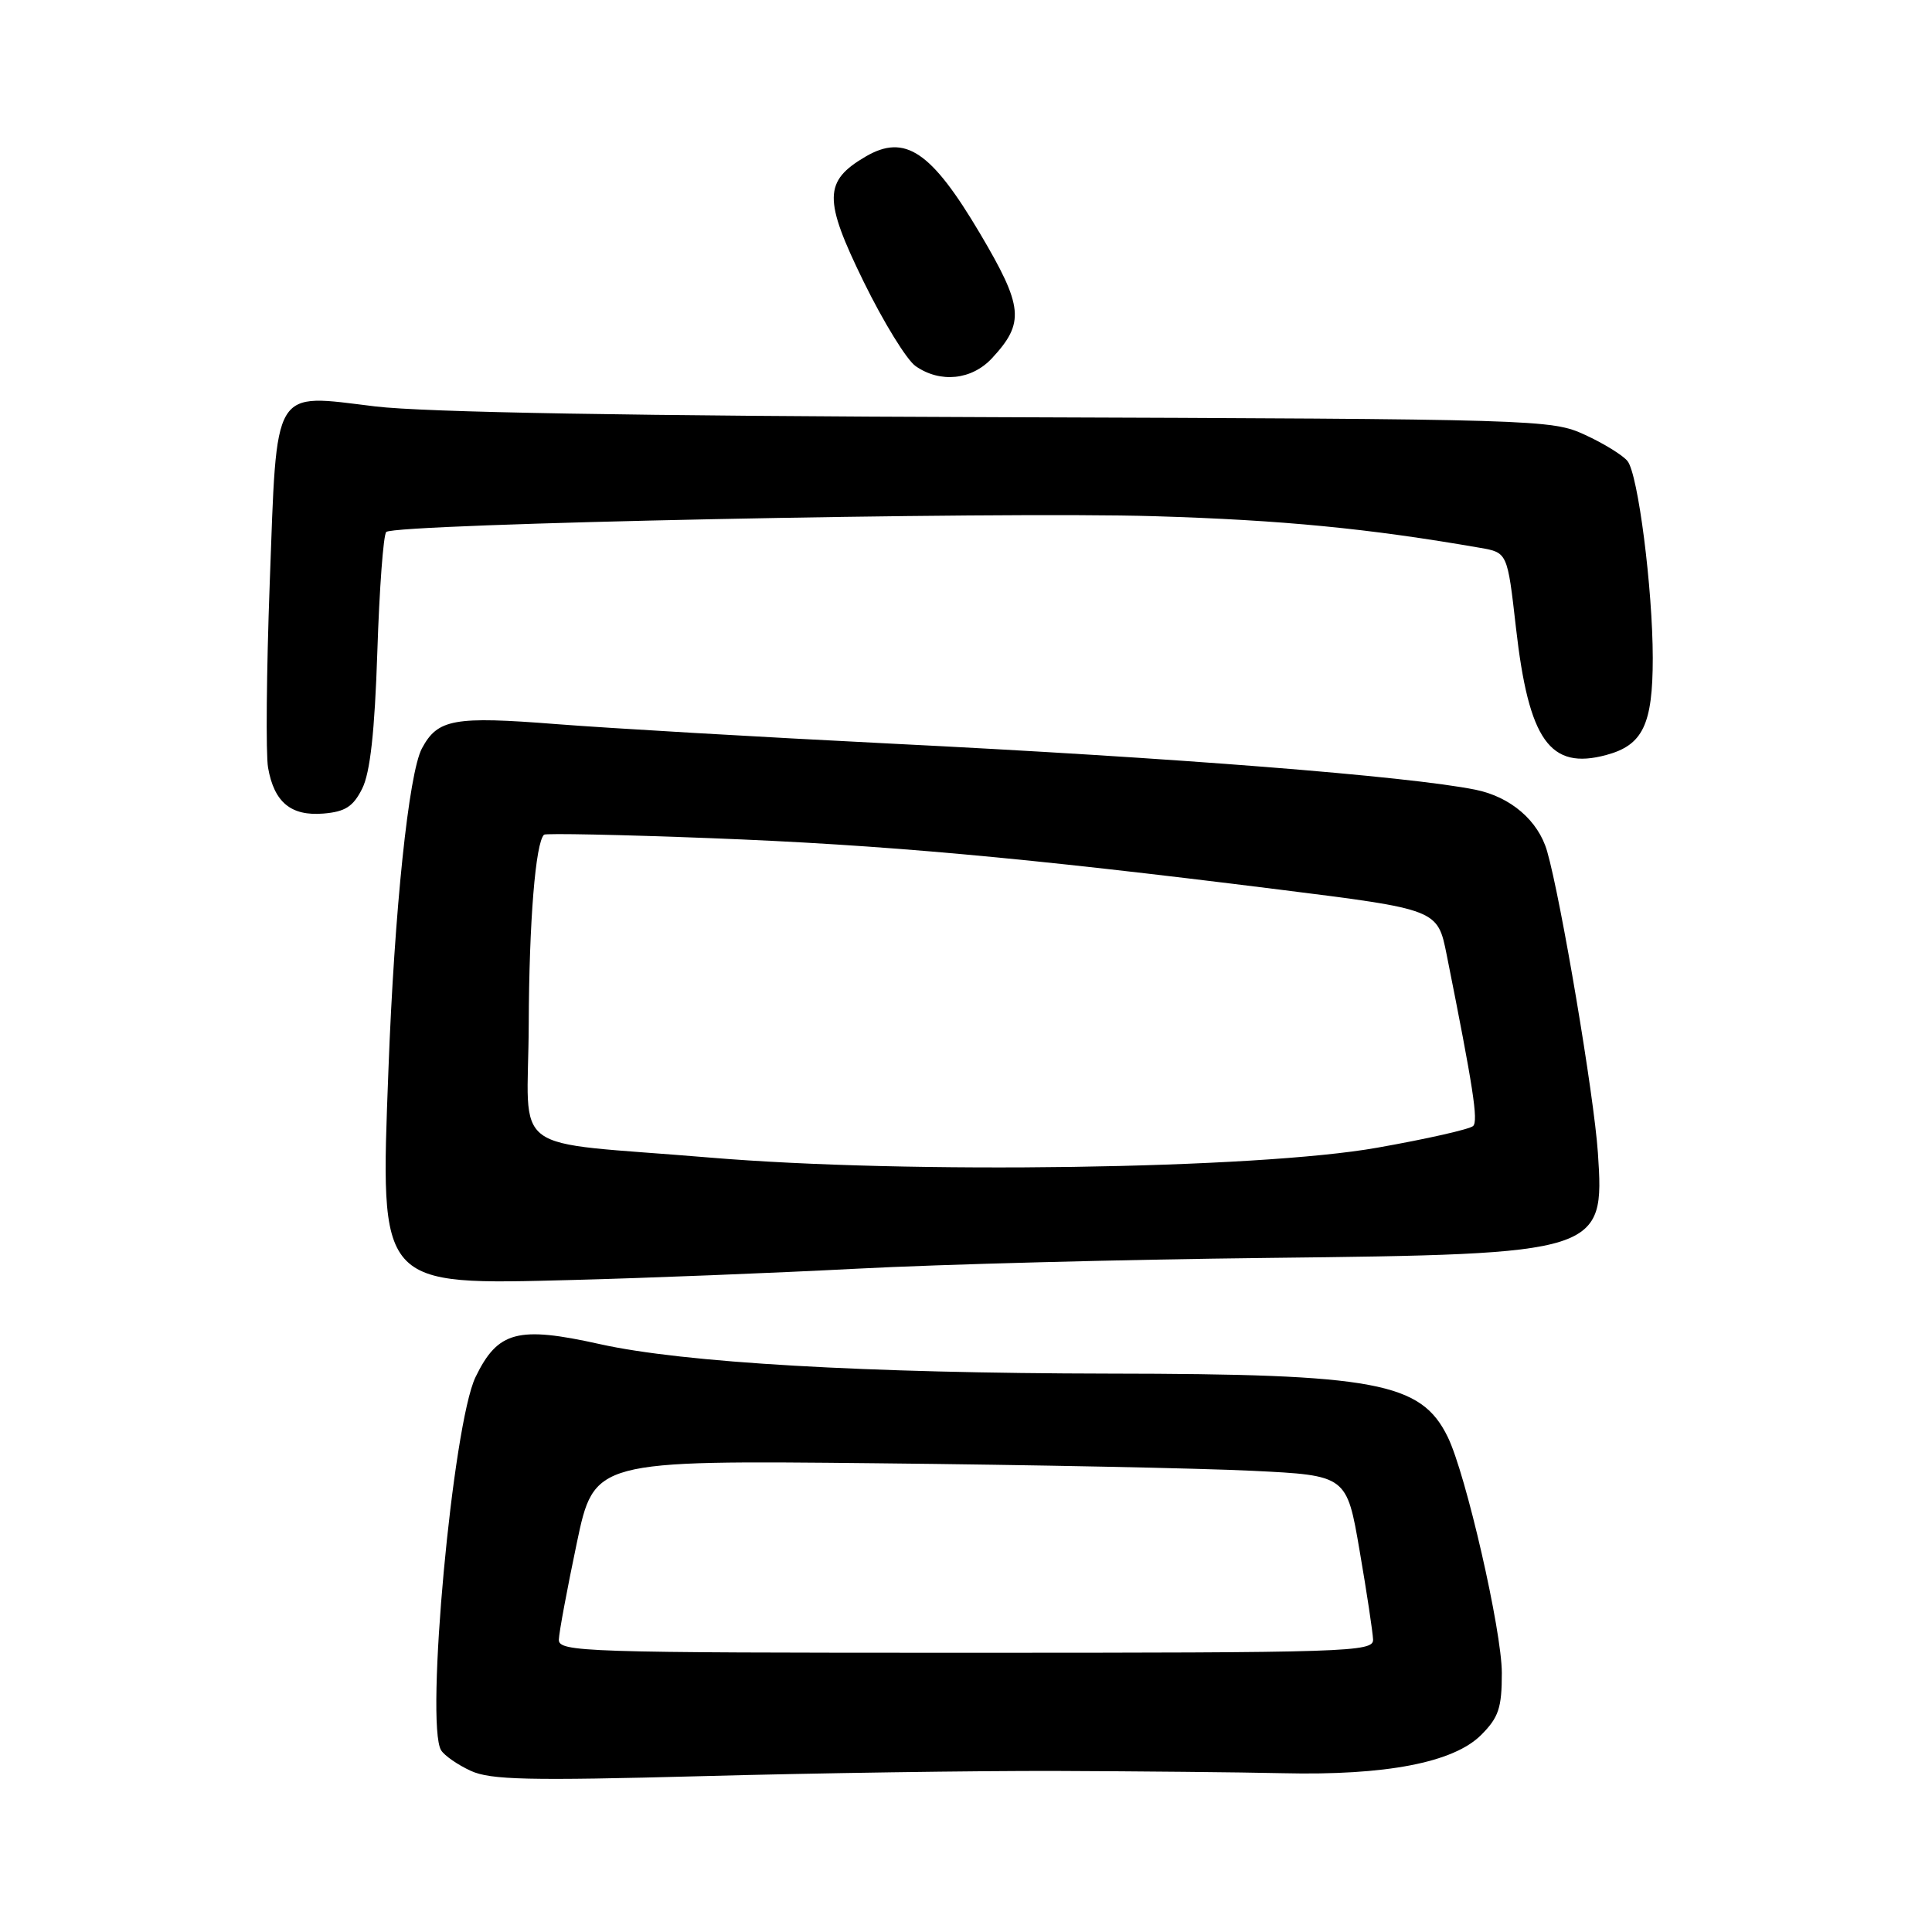<?xml version="1.0" encoding="UTF-8" standalone="no"?>
<!DOCTYPE svg PUBLIC "-//W3C//DTD SVG 1.1//EN" "http://www.w3.org/Graphics/SVG/1.1/DTD/svg11.dtd" >
<svg xmlns="http://www.w3.org/2000/svg" xmlns:xlink="http://www.w3.org/1999/xlink" version="1.1" viewBox="0 0 256 256">
 <g >
 <path fill="currentColor"
d=" M 140.00 234.66 C 150.72 234.70 164.22 234.83 170.00 234.96 C 183.63 235.28 192.59 233.55 196.25 229.90 C 198.58 227.57 199.00 226.32 199.00 221.68 C 199.00 216.09 194.24 195.31 191.83 190.40 C 188.29 183.16 182.36 182.05 147.00 182.01 C 114.66 181.96 90.53 180.57 79.47 178.10 C 68.60 175.68 65.96 176.38 63.01 182.47 C 59.99 188.72 56.32 228.47 58.45 231.92 C 58.88 232.62 60.65 233.85 62.37 234.64 C 64.99 235.85 70.01 235.96 93.00 235.35 C 108.12 234.94 129.28 234.63 140.00 234.66 Z  M 113.50 168.11 C 124.50 167.53 149.03 166.89 168.00 166.68 C 212.17 166.18 212.63 166.04 211.73 152.76 C 211.22 145.17 206.84 119.19 205.00 112.79 C 203.83 108.73 200.16 105.58 195.50 104.64 C 186.54 102.84 155.67 100.40 118.00 98.53 C 100.67 97.66 80.76 96.50 73.73 95.95 C 60.13 94.88 58.00 95.27 55.91 99.16 C 54.16 102.44 52.26 120.58 51.47 141.74 C 50.38 170.69 50.01 170.27 76.00 169.60 C 85.62 169.35 102.50 168.68 113.50 168.11 Z  M 47.99 104.50 C 49.05 102.39 49.65 96.99 50.00 86.33 C 50.27 77.99 50.80 70.86 51.18 70.49 C 52.28 69.39 131.88 67.76 153.00 68.40 C 169.89 68.91 181.33 70.02 196.12 72.59 C 199.74 73.22 199.74 73.22 200.87 83.16 C 202.57 98.12 205.37 102.06 212.84 100.04 C 217.69 98.74 219.00 96.00 219.00 87.20 C 218.99 77.98 217.05 62.80 215.65 61.09 C 215.02 60.31 212.47 58.74 210.00 57.61 C 205.60 55.58 203.93 55.53 132.50 55.28 C 83.97 55.12 56.22 54.64 49.70 53.85 C 35.95 52.19 36.72 50.90 35.74 77.27 C 35.31 88.95 35.21 99.95 35.52 101.72 C 36.32 106.31 38.56 108.16 42.87 107.80 C 45.74 107.56 46.80 106.88 47.99 104.50 Z  M 131.45 47.46 C 135.81 42.76 135.60 40.65 129.84 30.91 C 123.40 20.04 119.92 17.70 114.71 20.74 C 109.13 24.00 109.09 26.41 114.45 37.35 C 117.06 42.67 120.14 47.69 121.32 48.51 C 124.58 50.79 128.76 50.36 131.45 47.46 Z  M 74.05 217.25 C 74.08 216.29 75.15 210.55 76.42 204.50 C 78.73 193.50 78.73 193.50 116.12 193.89 C 136.68 194.10 159.11 194.55 165.98 194.89 C 178.45 195.50 178.45 195.50 180.16 205.50 C 181.11 211.00 181.90 216.29 181.94 217.25 C 182.00 218.90 178.79 219.00 128.00 219.00 C 77.22 219.00 74.00 218.90 74.05 217.25 Z  M 94.00 153.38 C 66.81 151.10 69.99 153.45 70.06 135.70 C 70.11 122.09 70.96 111.65 72.09 110.60 C 72.32 110.40 82.23 110.60 94.12 111.06 C 117.03 111.94 135.38 113.60 169.49 117.87 C 190.49 120.50 190.49 120.50 191.69 126.50 C 195.22 144.15 195.89 148.51 195.20 149.20 C 194.78 149.62 189.05 150.92 182.47 152.08 C 166.56 154.91 120.29 155.59 94.00 153.38 Z "/>
</g>
</svg>